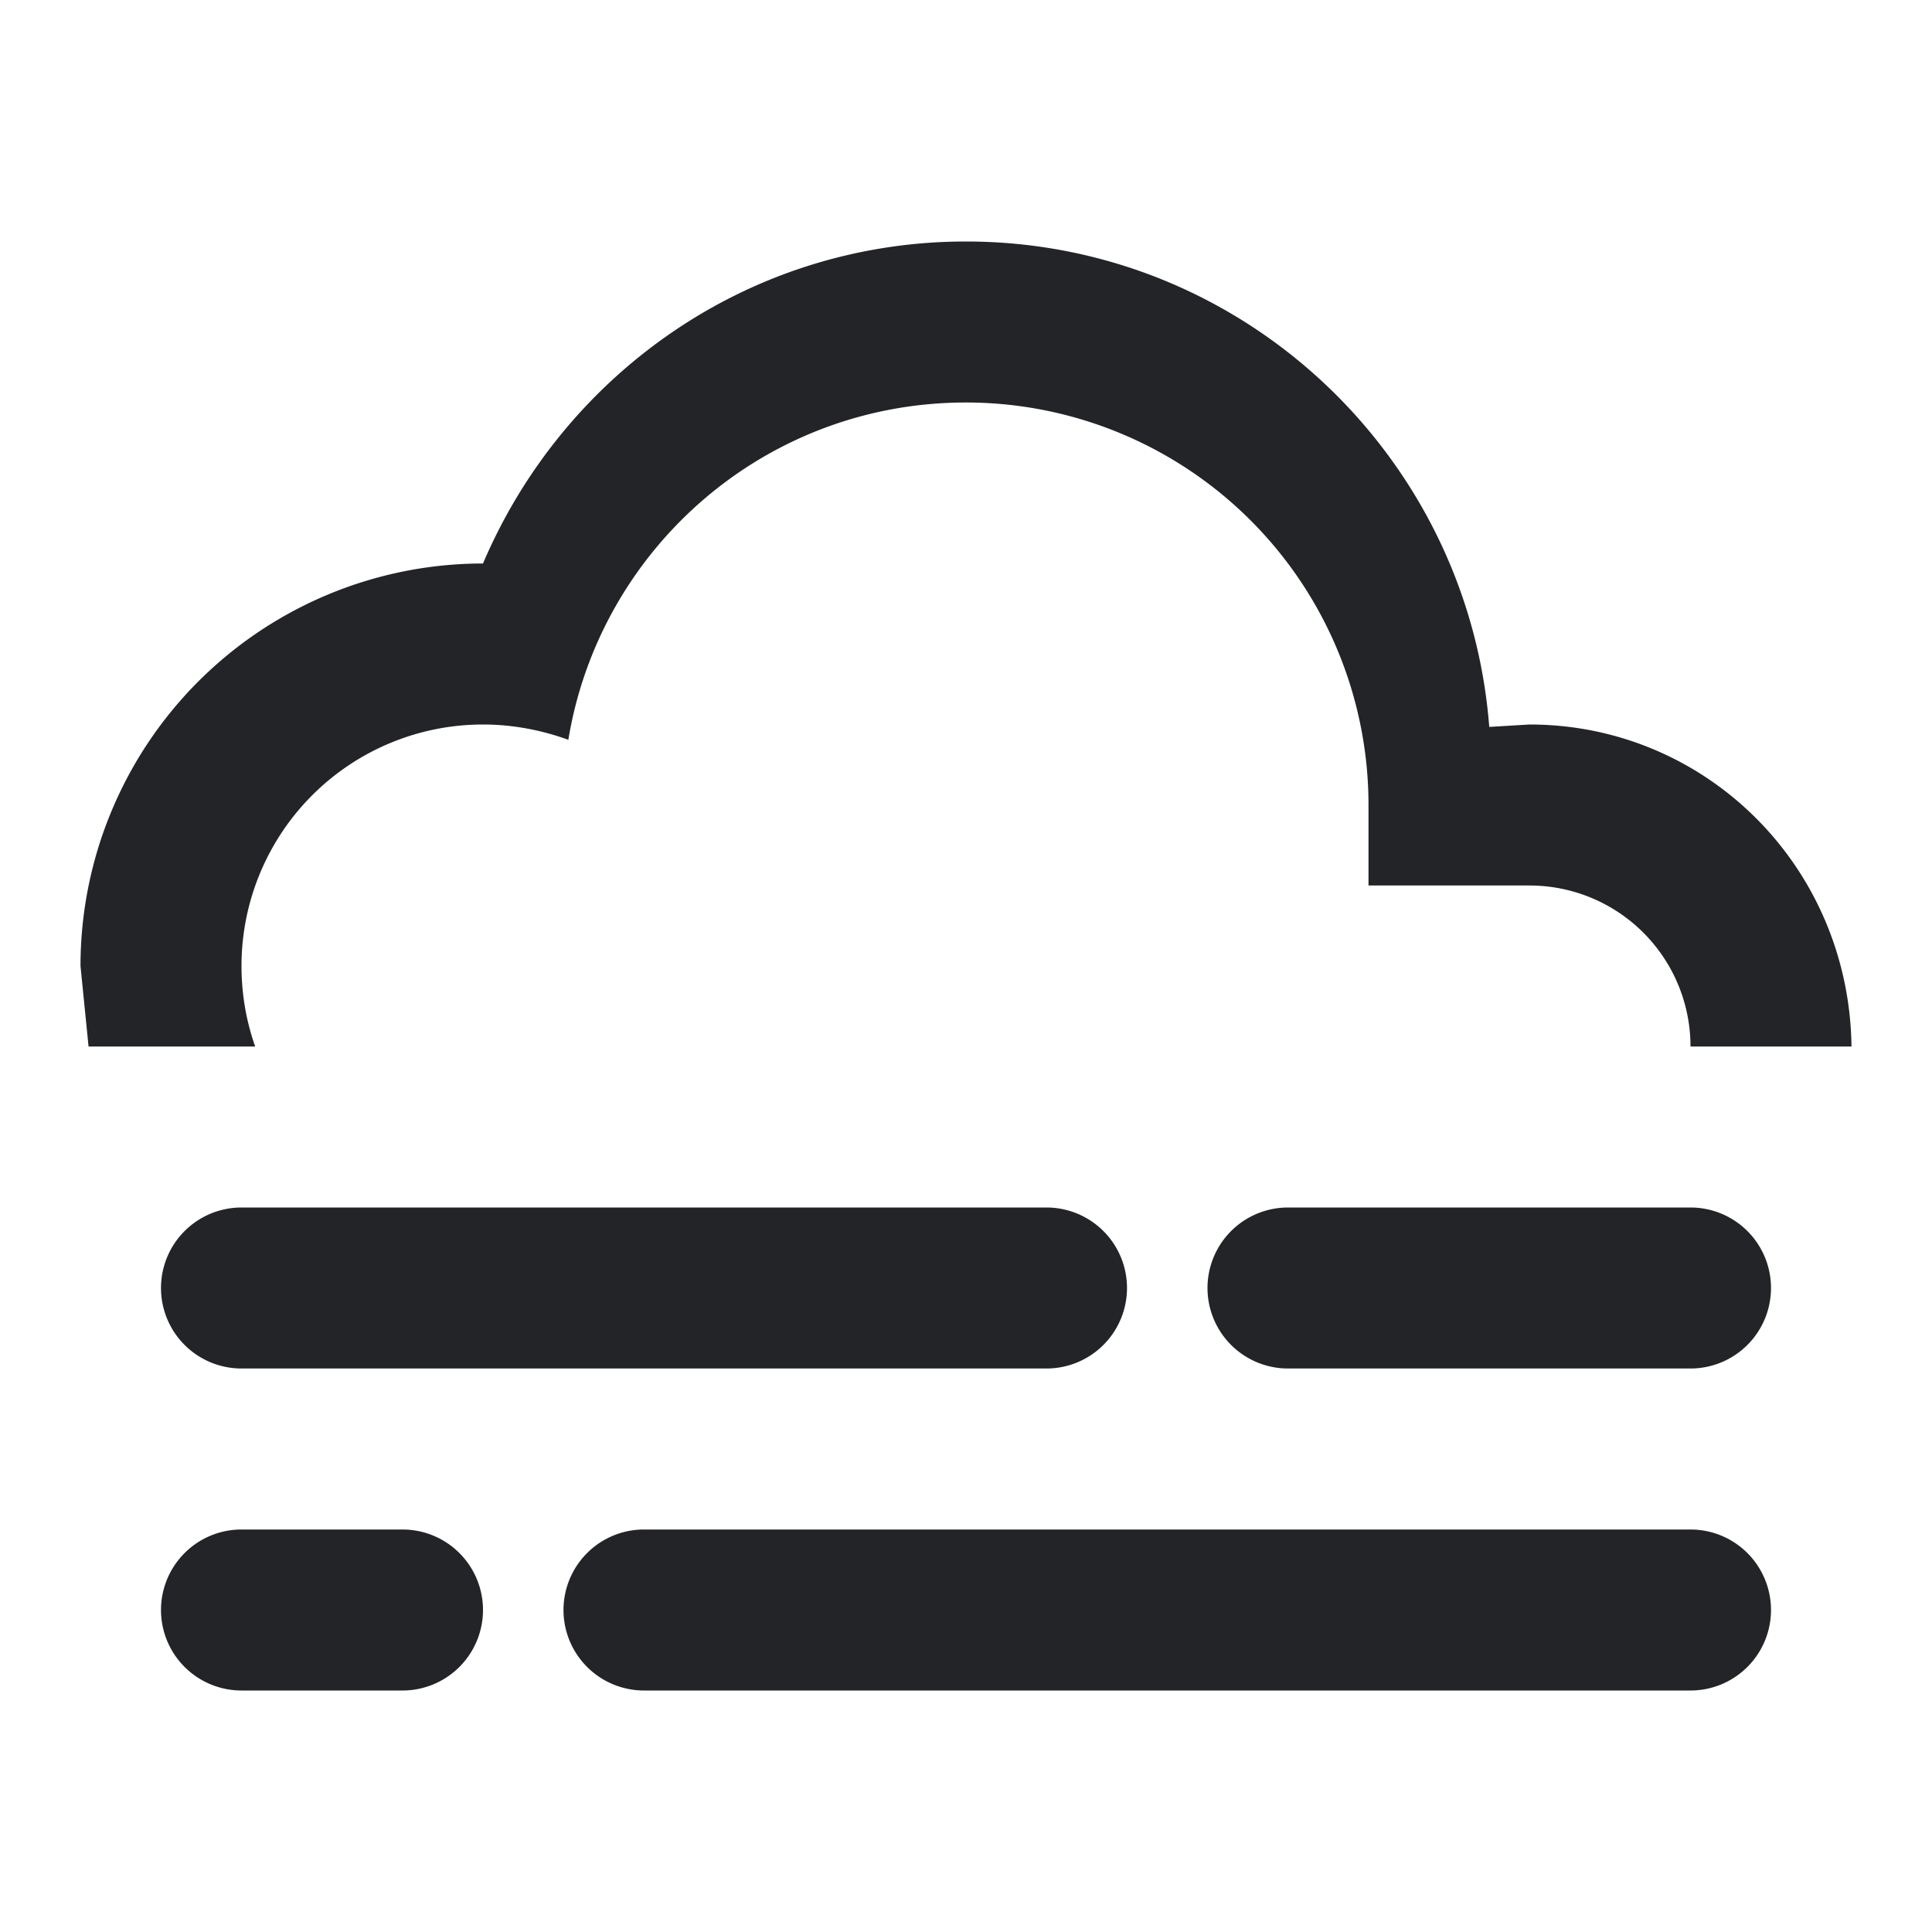 <?xml version="1.0" encoding="UTF-8"?><!DOCTYPE svg PUBLIC "-//W3C//DTD SVG 1.1//EN" "http://www.w3.org/Graphics/SVG/1.1/DTD/svg11.dtd"><svg fill="#222428" xmlns="http://www.w3.org/2000/svg" xmlns:xlink="http://www.w3.org/1999/xlink" version="1.1" id="mdi-weather-fog" width="24" height="24" viewBox="0 0 24 24"><path d="M3,15H13A1,1 0 0,1 14,16A1,1 0 0,1 13,17H3A1,1 0 0,1 2,16A1,1 0 0,1 3,15M16,15H21A1,1 0 0,1 22,16A1,1 0 0,1 21,17H16A1,1 0 0,1 15,16A1,1 0 0,1 16,15M1,12A5,5 0 0,1 6,7C7,4.65 9.3,3 12,3C15.43,3 18.24,5.66 18.5,9.03L19,9C21.19,9 22.97,10.76 23,13H21A2,2 0 0,0 19,11H17V10A5,5 0 0,0 12,5C9.5,5 7.45,6.82 7.06,9.19C6.73,9.07 6.37,9 6,9A3,3 0 0,0 3,12C3,12.35 3.06,12.69 3.17,13H1.1L1,12M3,19H5A1,1 0 0,1 6,20A1,1 0 0,1 5,21H3A1,1 0 0,1 2,20A1,1 0 0,1 3,19M8,19H21A1,1 0 0,1 22,20A1,1 0 0,1 21,21H8A1,1 0 0,1 7,20A1,1 0 0,1 8,19Z" /></svg>